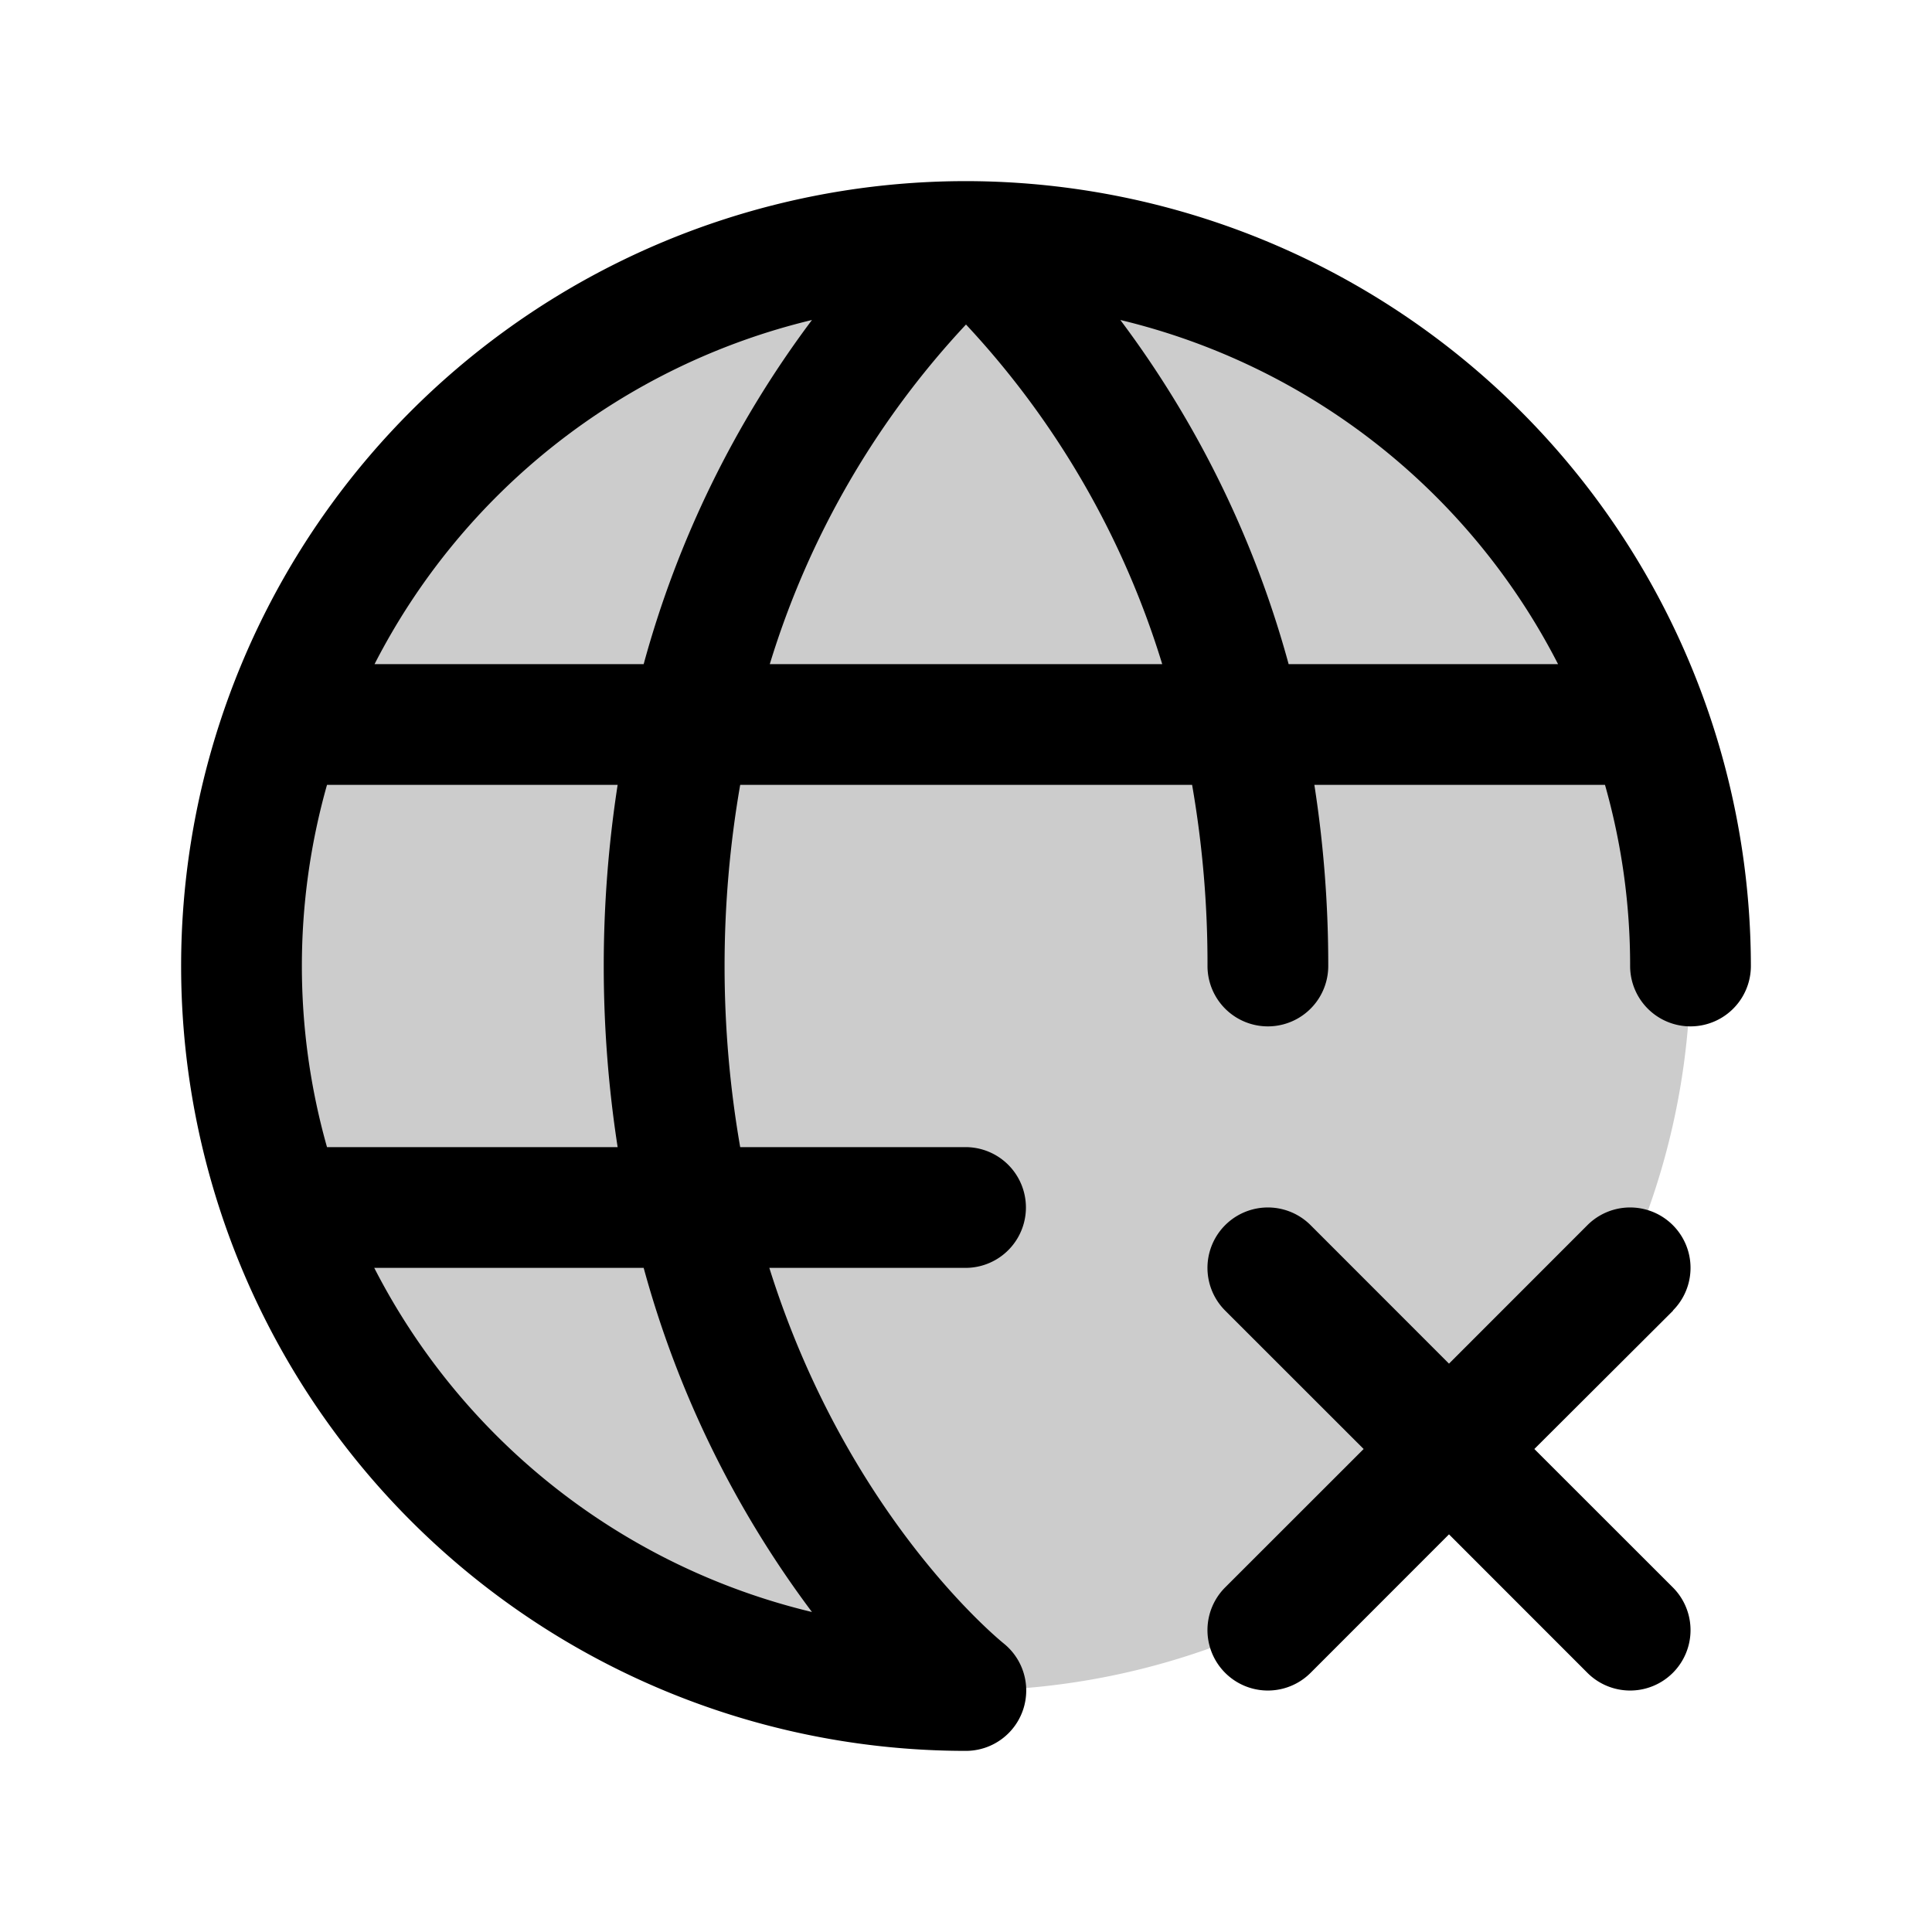 <svg xmlns="http://www.w3.org/2000/svg" width="1em" height="1em" viewBox="0 0 256 256"><g fill="currentColor"><path d="M224 128a96 96 0 1 1-96-96a96 96 0 0 1 96 96" opacity=".2"/><path d="M128 24a104 104 0 0 0 0 208a8 8 0 0 0 5-14.23c-1.12-.91-20.88-17.32-31.06-49.77h26a8 8 0 0 0 0-16H98.08a140.2 140.2 0 0 1 0-48h59.88a138 138 0 0 1 2.04 24a8 8 0 0 0 16 0a155 155 0 0 0-1.84-24h38.51a87.6 87.6 0 0 1 3.33 24a8 8 0 0 0 16 0A104.11 104.11 0 0 0 128 24m-20.41 18.4A135.3 135.3 0 0 0 85.29 88H49.63a88.29 88.29 0 0 1 57.96-45.6m0 171.2a88.29 88.29 0 0 1-58-45.6h35.7a135.3 135.3 0 0 0 22.3 45.6M81.84 152H43.33a88.15 88.15 0 0 1 0-48h38.51a157.4 157.4 0 0 0 0 48M102 88a115.1 115.1 0 0 1 26-45a115.3 115.3 0 0 1 26 45Zm68.75 0a135.3 135.3 0 0 0-22.3-45.6a88.29 88.29 0 0 1 58 45.6Zm50.95 85.66L203.31 192l18.35 18.34a8 8 0 0 1-11.32 11.32L192 203.31l-18.34 18.35a8 8 0 0 1-11.32-11.32L180.69 192l-18.35-18.34a8 8 0 0 1 11.32-11.32L192 180.69l18.34-18.35a8 8 0 0 1 11.32 11.32Z"/></g></svg>